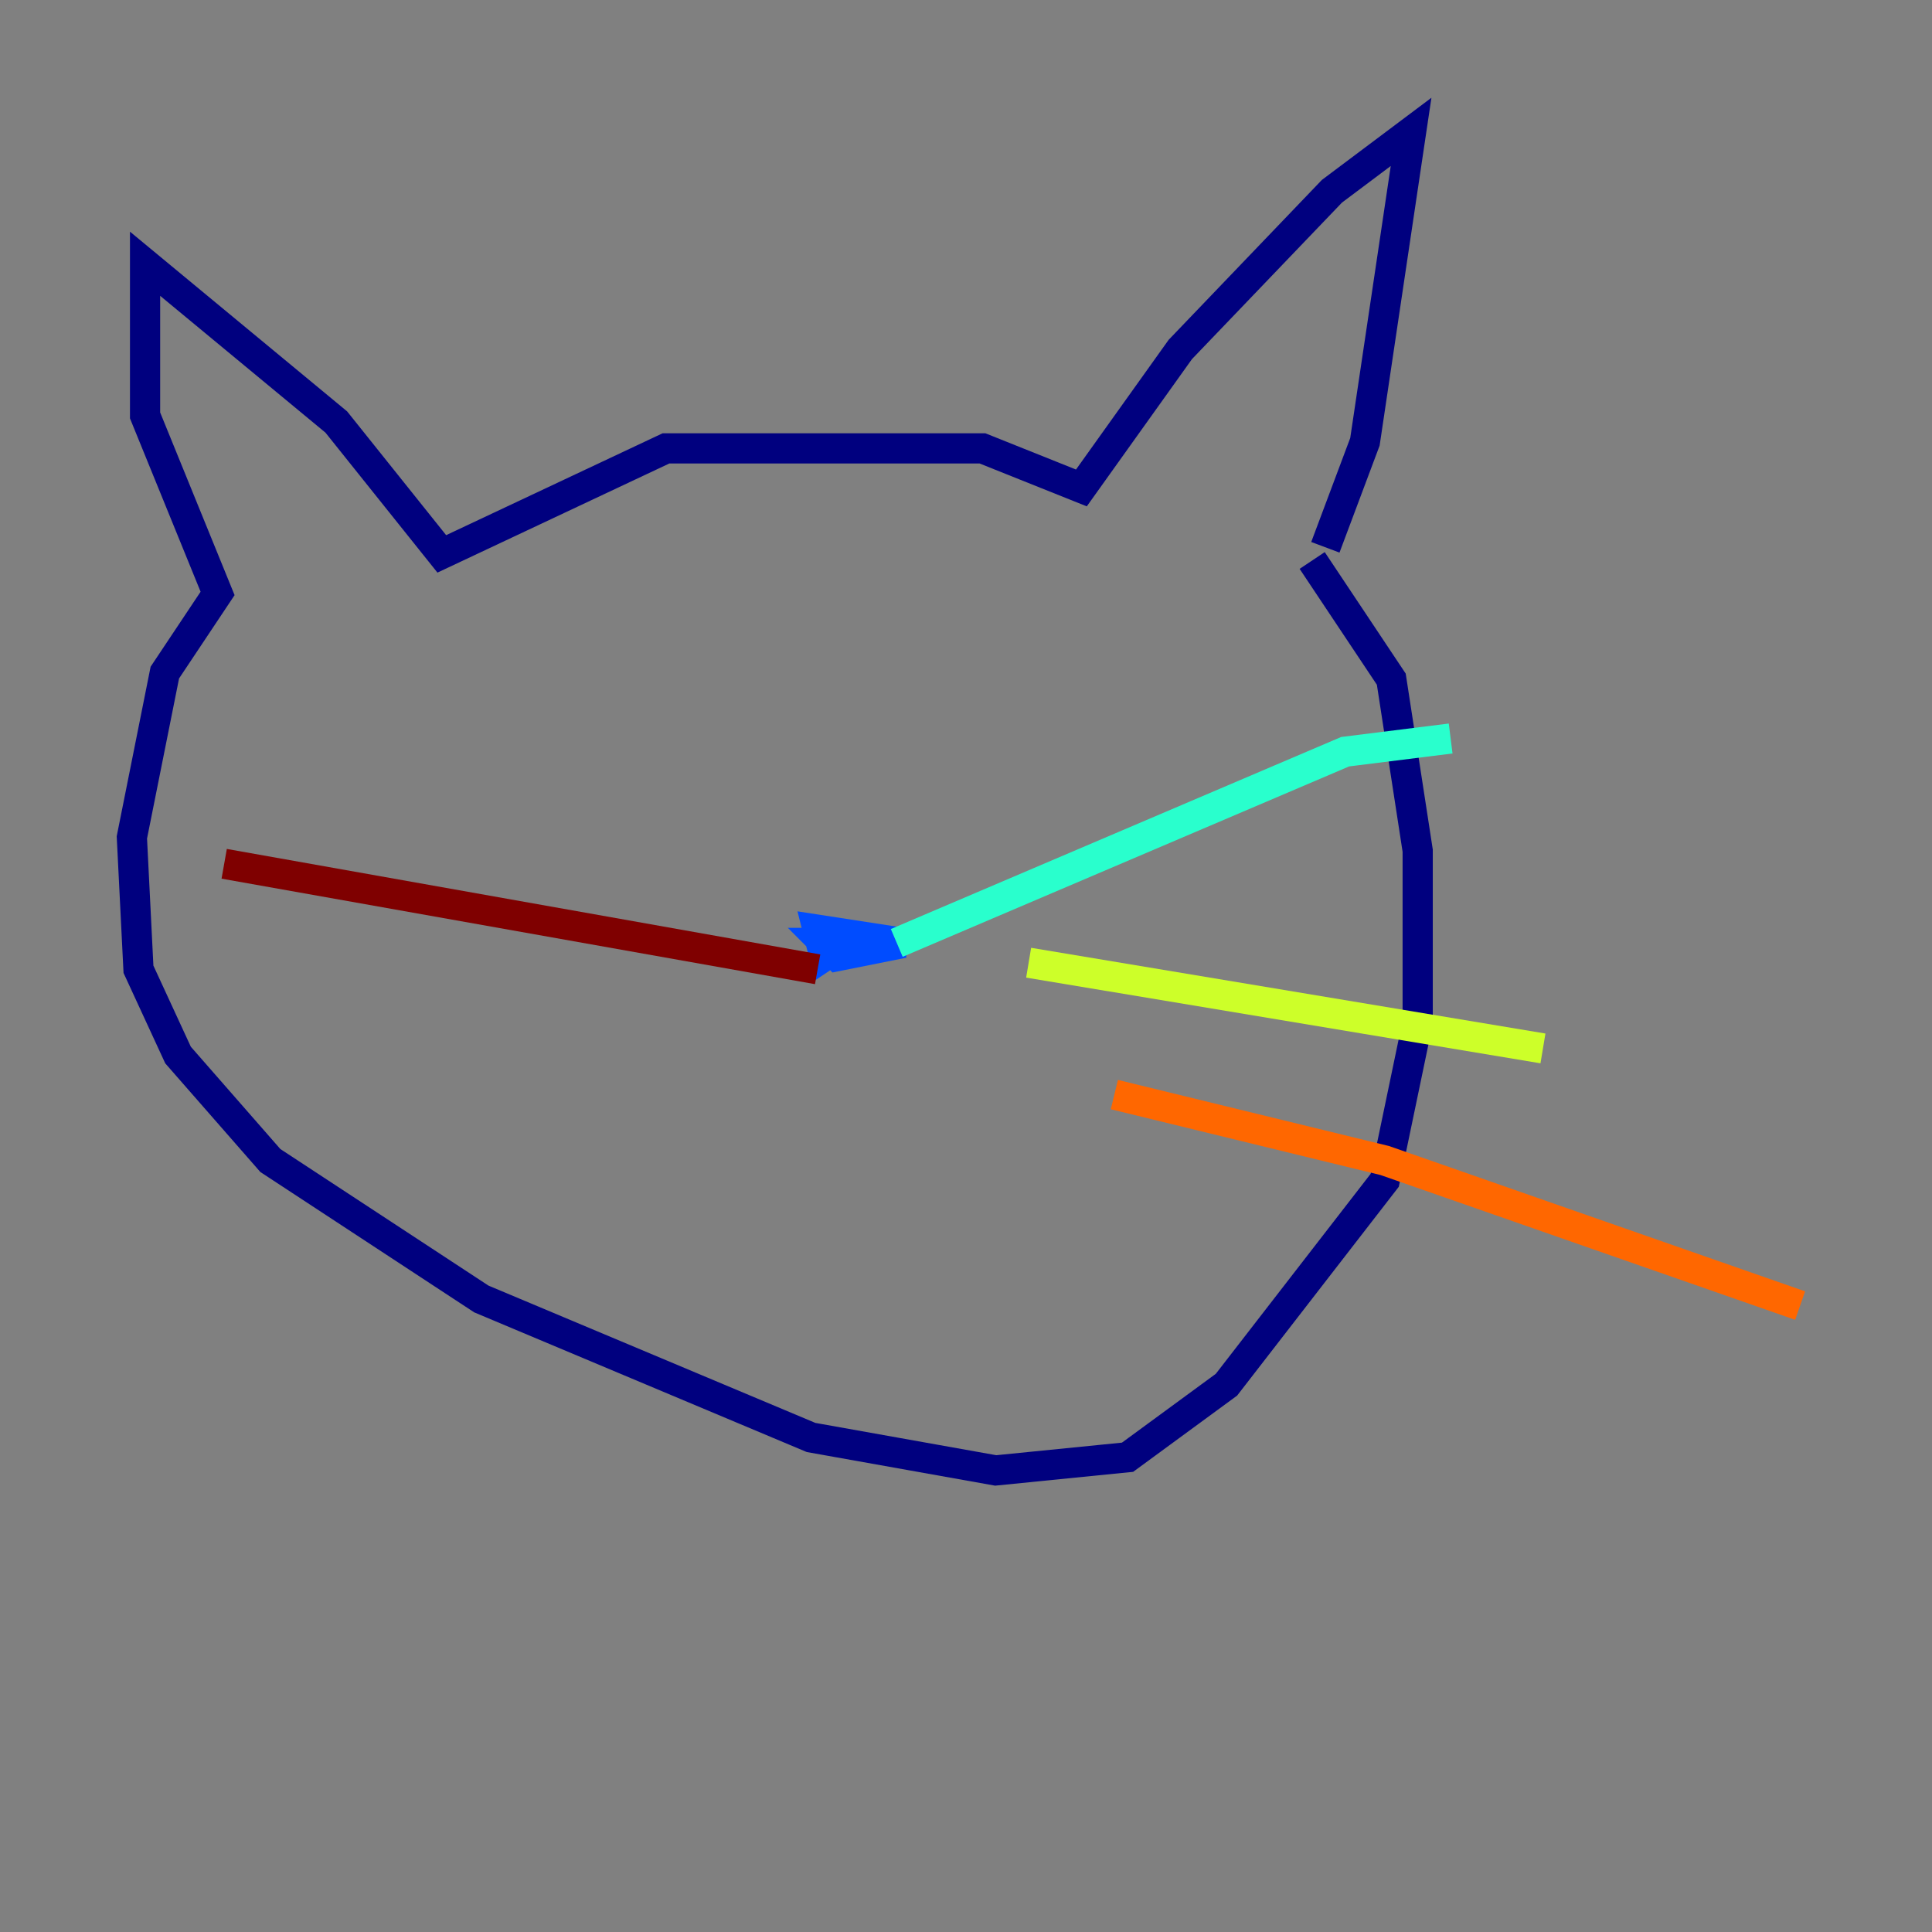 <?xml version="1.0" encoding="utf-8" ?>
<svg baseProfile="tiny" height="128" version="1.2" viewBox="0,0,128,128" width="128" xmlns="http://www.w3.org/2000/svg" xmlns:ev="http://www.w3.org/2001/xml-events" xmlns:xlink="http://www.w3.org/1999/xlink"><rect x="0" y="0" width="128" height="128" fill="#808080" stroke="none"/><defs /><polyline fill="none" points="87.809,36.259 90.43,29.27 93.488,8.737 88.246,12.669 78.198,23.154 71.645,32.328 65.092,29.706 44.123,29.706 29.27,36.696 22.28,27.959 9.611,17.474 9.611,27.522 14.416,39.317 10.921,44.56 8.737,55.481 9.174,64.218 11.795,69.898 17.911,76.887 31.891,86.061 53.734,95.236 65.966,97.42 74.703,96.546 81.256,91.741 91.741,78.198 93.925,67.713 93.925,56.355 92.177,44.997 86.935,37.133" stroke="#00007f" stroke-width="2" /><polyline fill="none" points="54.608,62.471 55.918,62.471 54.608,63.345 54.171,61.597 59.85,62.471 55.481,63.345 54.608,62.471 58.102,62.471" stroke="#004cff" stroke-width="2" /><polyline fill="none" points="59.413,62.471 89.12,49.802 96.109,48.928" stroke="#29ffcd" stroke-width="2" /><polyline fill="none" points="68.15,63.782 102.225,69.461" stroke="#cdff29" stroke-width="2" /><polyline fill="none" points="73.829,72.519 91.741,76.887 119.263,86.498" stroke="#ff6700" stroke-width="2" /><polyline fill="none" points="54.171,64.218 14.853,57.229" stroke="#7f0000" stroke-width="2" /></svg>